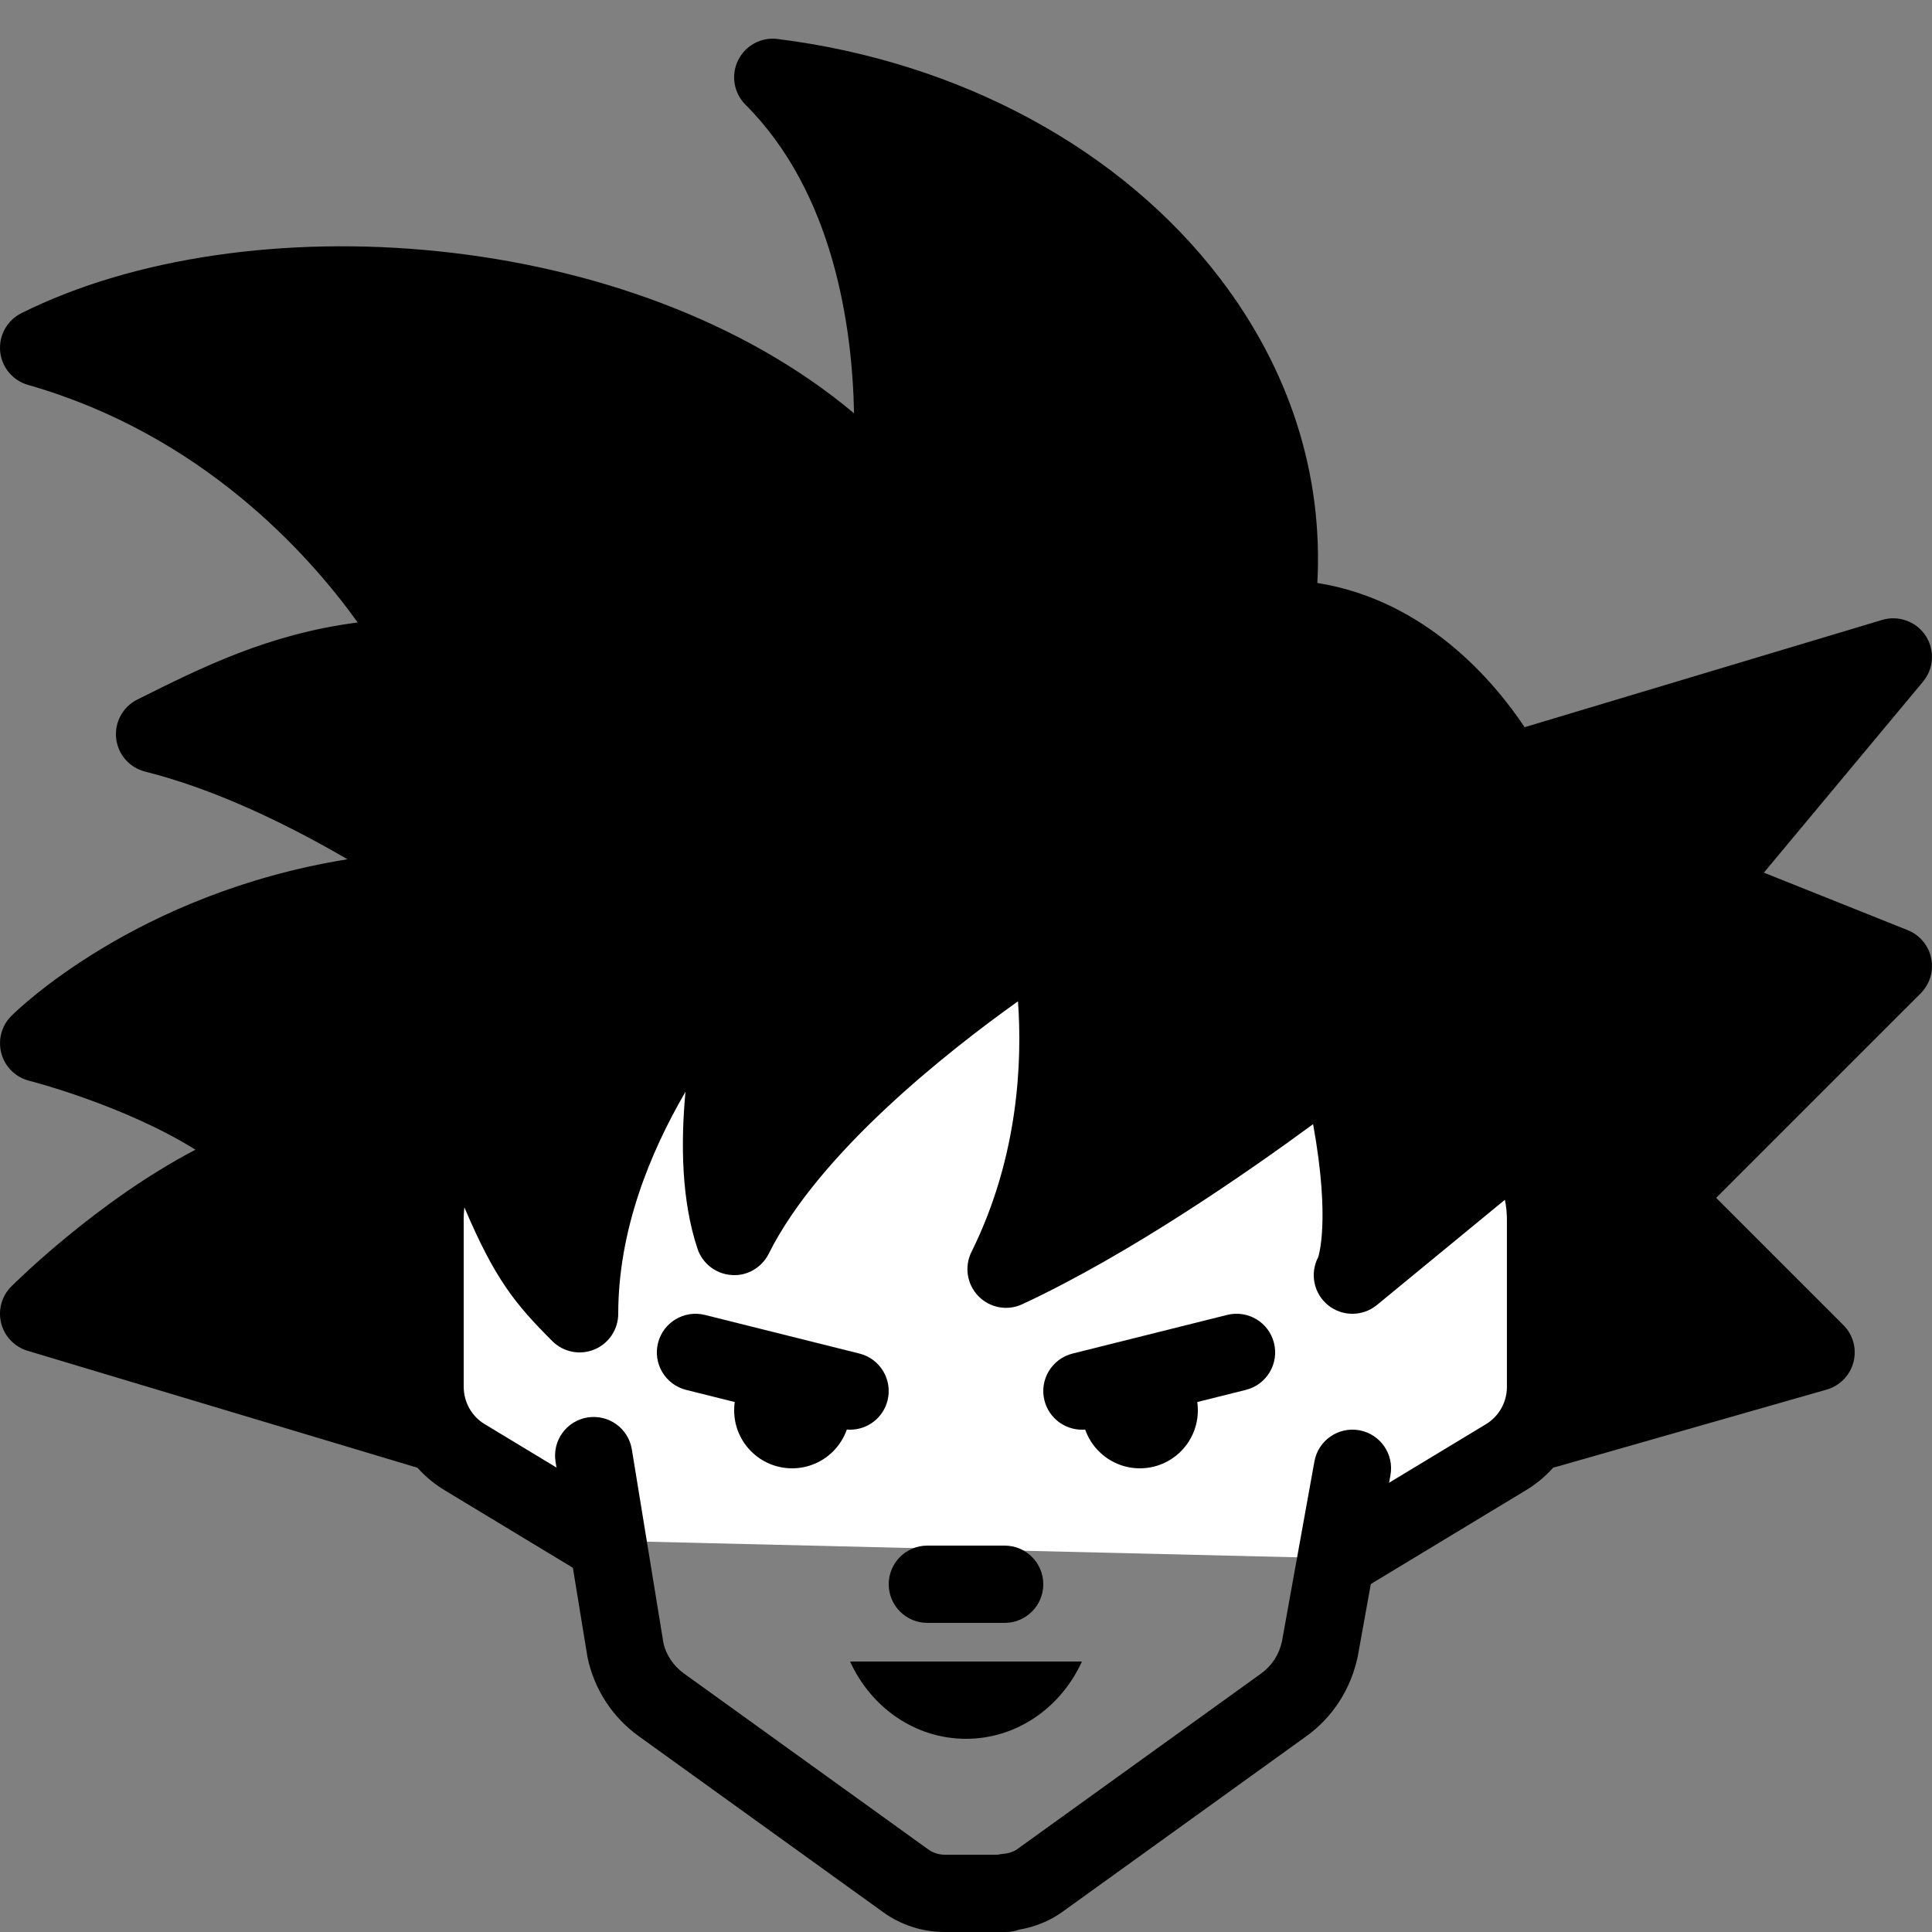 <svg xmlns="http://www.w3.org/2000/svg"  viewBox="0 0 50 50" width="50px" height="50px" baseProfile="basic"><rect x="0" y="0" width="50" height="50" fill="#808080" stroke="none"/><path d="M11,37L1,34c0,0,3-3,6-4c-2-2-6-3-6-3s4-4,11-4c0,0-4-3-8-4c2-1,4-2,7-2c0,0-3-6-10-8c6-3,17-2,22,4c0,0,1-7-3-11 c8,1,14,7,13,14c4,0,6,4,6,4l10-3l-5,6l5,2l-6,6l4,4l-7,2H11z"/><path d="M40,38H11c-0.097,0-0.194-0.015-0.287-0.042l-10-3c-0.337-0.102-0.597-0.372-0.683-0.714 c-0.086-0.341,0.014-0.702,0.263-0.951c0.107-0.107,2.23-2.214,4.766-3.539c-1.867-1.162-4.272-1.776-4.302-1.784 c-0.349-0.088-0.625-0.356-0.72-0.703c-0.096-0.348,0.001-0.719,0.256-0.974c0.149-0.149,3.236-3.175,8.699-4.055 c-1.439-0.84-3.35-1.797-5.235-2.269c-0.406-0.102-0.706-0.445-0.751-0.861c-0.045-0.416,0.173-0.816,0.547-1.003 c1.675-0.837,3.395-1.697,5.704-1.996c-1.28-1.784-4.042-4.866-8.532-6.148C0.329,9.848,0.042,9.503,0.004,9.093 c-0.038-0.411,0.18-0.803,0.548-0.987c5.809-2.903,15.806-2.233,21.551,2.591c-0.044-2.232-0.523-5.701-2.811-7.989 c-0.302-0.302-0.379-0.763-0.191-1.146c0.188-0.384,0.6-0.608,1.022-0.553c4.72,0.59,8.894,2.848,11.449,6.194 c1.81,2.37,2.671,5.076,2.521,7.884c2.831,0.453,4.599,2.583,5.364,3.733l9.255-2.777c0.42-0.125,0.878,0.039,1.122,0.407 c0.243,0.368,0.216,0.853-0.066,1.191l-4.119,4.943l3.722,1.488c0.312,0.125,0.541,0.398,0.608,0.728 c0.068,0.329-0.035,0.671-0.272,0.908L44.414,31l3.293,3.293c0.25,0.25,0.35,0.615,0.261,0.958 c-0.089,0.343-0.353,0.613-0.693,0.711l-7,2C40.186,37.988,40.093,38,40,38z M11.147,36H39.86l5.231-1.494l-2.798-2.799 c-0.391-0.391-0.391-1.023,0-1.414l4.928-4.928l-3.592-1.437c-0.297-0.119-0.52-0.373-0.598-0.684 c-0.079-0.311-0.004-0.64,0.201-0.886l2.873-3.447l-6.817,2.045c-0.466,0.143-0.964-0.076-1.182-0.51 C38.089,20.415,36.316,17,33,17c-0.29,0-0.565-0.126-0.755-0.345c-0.19-0.219-0.275-0.51-0.234-0.797 c0.377-2.64-0.324-5.214-2.026-7.443c-1.778-2.329-4.479-4.057-7.623-4.928c2.367,4.202,1.666,9.396,1.628,9.654 c-0.056,0.391-0.337,0.712-0.717,0.82c-0.38,0.11-0.788-0.018-1.041-0.322C18.216,8.821,9.699,7.412,3.841,8.999 c5.515,2.587,7.939,7.325,8.054,7.553c0.155,0.31,0.138,0.678-0.044,0.973C11.668,17.82,11.347,18,11,18 c-1.708,0-3.064,0.352-4.311,0.85c3.163,1.305,5.775,3.248,5.911,3.351c0.344,0.258,0.485,0.708,0.349,1.116S12.431,24,12,24 c-4.175,0-7.234,1.53-8.888,2.625c1.42,0.526,3.336,1.408,4.595,2.668c0.245,0.245,0.346,0.6,0.266,0.937 c-0.08,0.338-0.328,0.609-0.657,0.719c-1.594,0.532-3.226,1.711-4.315,2.608L11.147,36z"/><path fill="#fff" d="M34.647,40.329l4.331-2.619c0.633-0.382,1.02-1.073,1.02-1.816v-4.213 c0.028-1.281-0.481-1.867-1.045-1.93L35,33c0,0,0.703-1.319-0.371-5.649c0,0-4.629,3.649-8.592,5.495 c2.148-4.33,1.074-8.66,1.074-8.66S21,28,19,32c-1-3,0.593-7.814,0.593-7.814S15,28.588,15,34c-1-1-1.463-1.561-2.481-4.18 c-0.713-0.286-1.554,0.222-1.518,1.861v4.213c0,0.744,0.388,1.434,1.02,1.816l3.573,2.161"/><path d="M34.648,41.329c-0.338,0-0.669-0.172-0.857-0.482c-0.286-0.473-0.134-1.088,0.338-1.373l4.332-2.619 c0.332-0.201,0.538-0.569,0.538-0.961v-4.213c0.006-0.276-0.019-0.482-0.053-0.63l-3.311,2.722 c-0.369,0.302-0.899,0.305-1.269,0.001c-0.369-0.302-0.473-0.822-0.249-1.243l0,0c-0.004,0,0.324-0.917-0.134-3.438 c-1.674,1.23-4.732,3.359-7.524,4.659c-0.385,0.182-0.842,0.096-1.138-0.208c-0.296-0.304-0.369-0.762-0.18-1.143 c1.229-2.478,1.314-4.966,1.204-6.487c-1.843,1.314-5.144,3.919-6.451,6.533c-0.181,0.362-0.567,0.585-0.965,0.55 c-0.403-0.028-0.75-0.297-0.878-0.681c-0.41-1.229-0.438-2.696-0.311-4.06C16.819,29.835,16,31.844,16,34 c0,0.404-0.244,0.77-0.617,0.924c-0.375,0.156-0.804,0.069-1.09-0.217c-0.961-0.961-1.483-1.598-2.275-3.461 c-0.013,0.114-0.021,0.252-0.017,0.413v4.234c0,0.392,0.206,0.76,0.538,0.961l3.573,2.16c0.472,0.285,0.624,0.9,0.338,1.373 c-0.286,0.473-0.9,0.623-1.374,0.338l-3.573-2.16c-0.927-0.561-1.503-1.585-1.503-2.672v-4.213 c-0.035-1.598,0.646-2.313,1.054-2.596c0.541-0.374,1.212-0.444,1.836-0.193c0.257,0.103,0.459,0.308,0.56,0.565 c0.338,0.869,0.606,1.49,0.851,1.969c1.042-4.505,4.43-7.8,4.6-7.962c0.332-0.317,0.837-0.369,1.225-0.124 c0.389,0.245,0.56,0.724,0.417,1.159c-0.011,0.033-0.782,2.404-0.869,4.715c2.649-3.196,6.698-5.745,6.908-5.877 c0.271-0.169,0.607-0.198,0.905-0.078c0.297,0.12,0.518,0.375,0.595,0.686c0.039,0.156,0.765,3.188-0.19,6.791 c3.137-1.828,6.082-4.142,6.119-4.17c0.267-0.211,0.622-0.271,0.943-0.161s0.564,0.376,0.646,0.705 c0.375,1.51,0.545,2.692,0.602,3.608l2.117-1.74c0.209-0.171,0.478-0.252,0.747-0.222c0.919,0.104,1.977,0.938,1.934,2.946v4.191 c0,1.087-0.576,2.111-1.503,2.672l-4.332,2.619C35.002,41.283,34.824,41.329,34.648,41.329z"/><path d="M26.037,50H24.45c-0.579,0-1.132-0.179-1.602-0.519l-6.315-4.547c-0.684-0.49-1.156-1.218-1.329-2.047l-0.826-5.055	c-0.089-0.545,0.281-1.06,0.826-1.148c0.55-0.087,1.059,0.282,1.148,0.826l0.818,5.012c0.062,0.294,0.254,0.589,0.531,0.788	l6.317,4.549C24.143,47.951,24.296,48,24.45,48h1.37c0.043-0.01,0.088-0.017,0.133-0.021c0.104-0.009,0.253-0.037,0.369-0.12	l6.315-4.548c0.278-0.2,0.469-0.495,0.54-0.832l0.84-4.657c0.098-0.543,0.617-0.905,1.162-0.807	c0.543,0.099,0.904,0.618,0.806,1.162l-0.845,4.684c-0.178,0.854-0.649,1.58-1.333,2.073l-6.316,4.548	c-0.322,0.231-0.705,0.388-1.12,0.458C26.266,49.979,26.154,50,26.037,50z"/><circle cx="20.5" cy="36.5" r="1.5"/><circle cx="29.5" cy="36.5" r="1.5"/><path d="M22,43c0.536,1.179,1.673,2,3,2c1.327,0,2.464-0.821,3-2H22z"/><path d="M27.999,37c-0.448,0-0.855-0.303-0.969-0.758c-0.134-0.535,0.192-1.078,0.728-1.212l4-1c0.537-0.134,1.079,0.19,1.213,0.728	c0.134,0.535-0.192,1.078-0.728,1.212l-4,1C28.161,36.991,28.08,37,27.999,37z"/><path d="M22.001,37c-0.081,0-0.162-0.01-0.244-0.03l-4-1c-0.536-0.134-0.861-0.677-0.728-1.212c0.134-0.537,0.679-0.861,1.213-0.728	l4,1c0.536,0.134,0.861,0.677,0.728,1.212C22.856,36.698,22.449,37,22.001,37z"/><path d="M26,42h-2c-0.552,0-1-0.447-1-1s0.448-1,1-1h2c0.552,0,1,0.447,1,1S26.552,42,26,42z"/></svg>